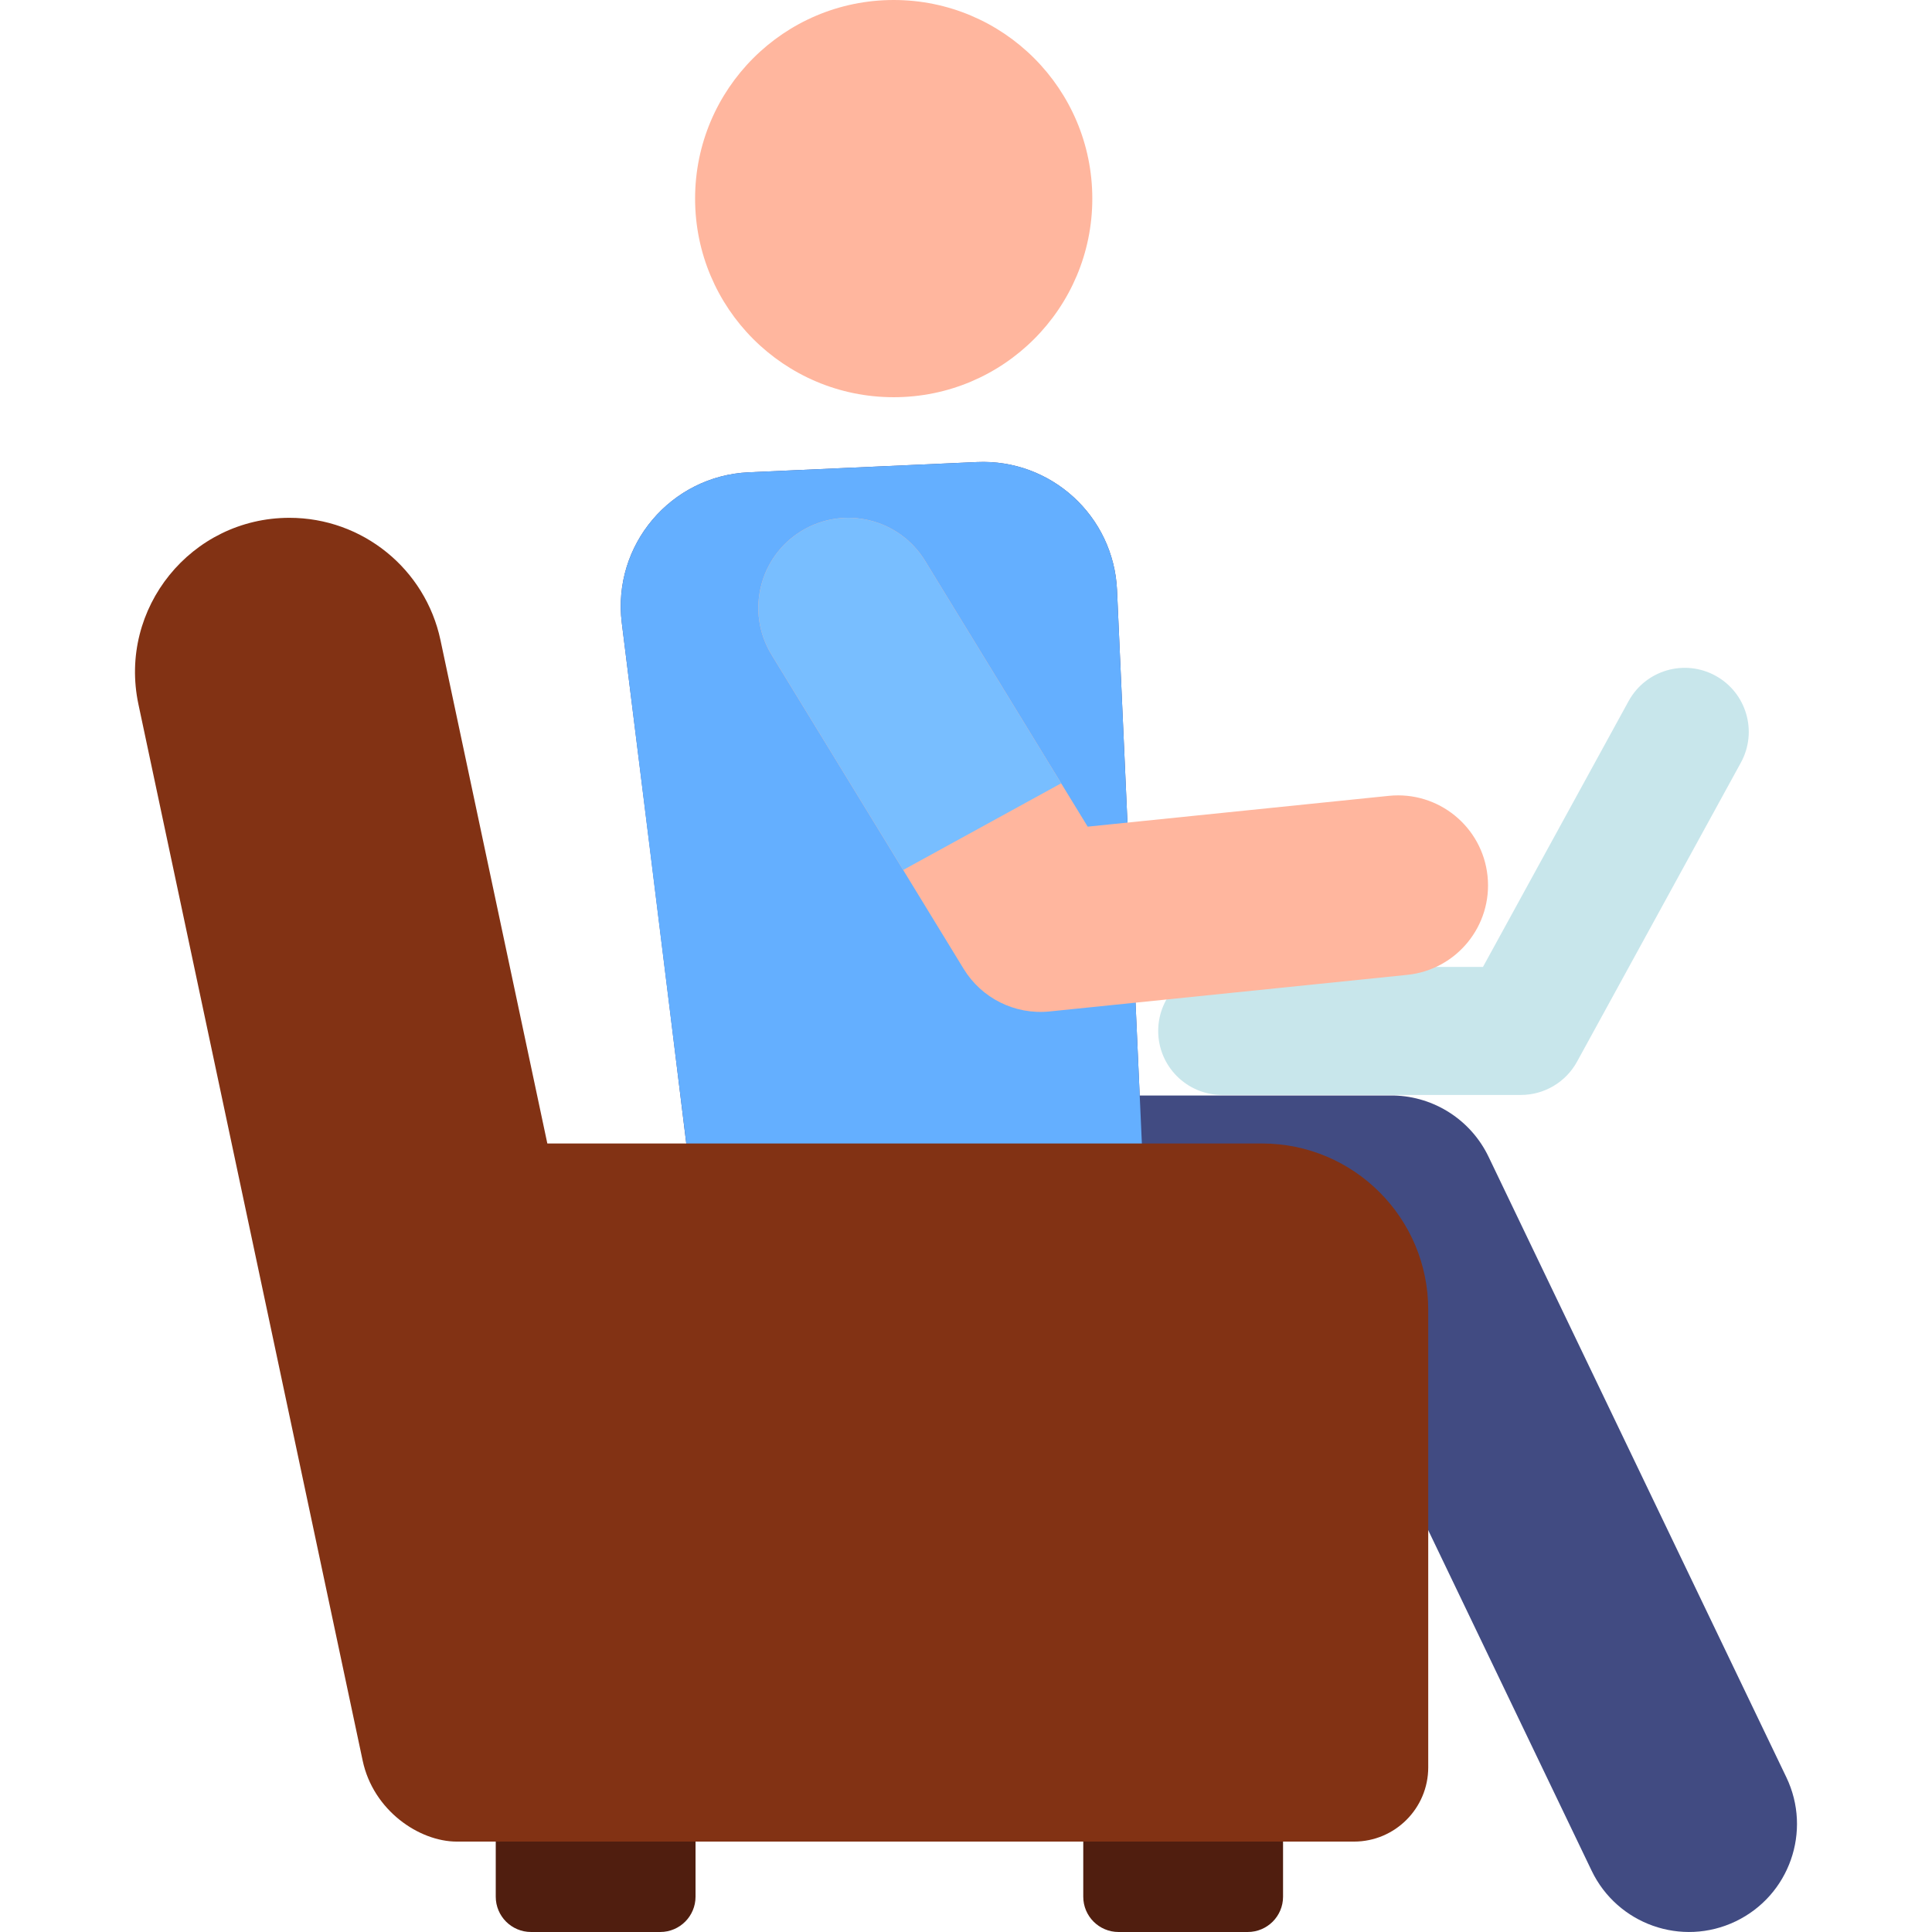 <?xml version="1.0" encoding="iso-8859-1"?>
<!-- Generator: Adobe Illustrator 19.0.0, SVG Export Plug-In . SVG Version: 6.00 Build 0)  -->
<svg version="1.1" id="Capa_1" xmlns="http://www.w3.org/2000/svg" xmlns:xlink="http://www.w3.org/1999/xlink" x="0px" y="0px"
	 viewBox="0 0 511.993 511.993" style="enable-background:new 0 0 511.993 511.993;" xml:space="preserve">
<path style="fill:#414B82;" d="M473.393,470.989l-78.917-164.446c-4.649-9.686-14.331-15.952-25.072-16.225h-67.378l-6.007-133.948
	c-0.881-19.616-17.497-34.804-37.113-33.924l-60.438,2.713c-20.694,0.929-36.24,19.314-33.69,39.892
	c22.953,183.384,21.159,175.04,22.989,180.537l162.685,1.497l71.344,148.665c6.804,14.177,23.865,20.287,38.179,13.417
	C474.222,502.33,480.23,485.237,473.393,470.989z"/>
<path style="fill:#64AFFF;" d="M184.193,321.675H303.44l-7.421-165.305c-0.881-19.616-17.497-34.804-37.113-33.924l-60.438,2.713
	c-20.694,0.929-36.24,19.314-33.69,39.892L184.193,321.675z"/>
<path style="fill:#C8E6EB;" d="M403.043,290.17h-79.15c-9.368,0-16.963-7.595-16.963-16.963s7.595-16.963,16.963-16.963h69.102
	l38.596-70.448c4.501-8.216,14.812-11.228,23.027-6.726c8.216,4.501,11.228,14.811,6.727,23.027l-43.425,79.26
	C414.942,286.791,409.239,290.17,403.043,290.17z"/>
<g>
	<circle style="fill:#FFB69E;" cx="236.836" cy="52.632" r="52.632"/>
	<path style="fill:#FFB69E;" d="M255.364,256.742l-50.908-83.245c-6.861-11.241-3.31-25.915,7.931-32.776
		c11.24-6.861,25.916-3.31,32.777,7.932l43.079,70.416l79.824-8.165c13.108-1.337,24.808,8.195,26.148,21.296
		s-8.194,24.808-21.295,26.148l-94.775,9.694C268.932,268.981,260.11,264.517,255.364,256.742z"/>
</g>
<path style="fill:#78BEFF;" d="M281.216,207.582l-36.052-58.93c-6.861-11.242-21.537-14.793-32.777-7.932
	c-11.241,6.861-14.792,21.536-7.931,32.776l34.892,57.055L281.216,207.582z"/>
<g>
	<path style="fill:#501E0F;" d="M174.967,511.991h-34.236c-5.166,0-9.354-4.188-9.354-9.354v-22.328
		c0-5.166,4.188-9.354,9.354-9.354h34.236c5.166,0,9.354,4.188,9.354,9.354v22.328C184.321,507.803,180.133,511.991,174.967,511.991
		z"/>
	<path style="fill:#501E0F;" d="M340.016,502.637c0,5.166-4.188,9.354-9.354,9.354h-34.236c-5.166,0-9.354-4.188-9.354-9.354
		v-22.328c0-5.166,4.188-9.354,9.354-9.354h34.236c5.166,0,9.354,4.188,9.354,9.354V502.637z"/>
</g>
<path style="fill:#823214;" d="M334.429,303.031H145.048l-28.315-133.386c-4.013-18.902-20.702-32.42-40.025-32.42l0,0
	c-26.017,0-45.427,23.963-40.025,49.413L96.112,466.59c2.796,13.172,14.933,21.445,24.957,21.445c21.726,0,48.727,0,63.252,0
	h174.491c10.869,0,19.679-8.811,19.679-19.68V347.093C378.491,322.758,358.764,303.031,334.429,303.031z"/>
<g>
</g>
<g>
</g>
<g>
</g>
<g>
</g>
<g>
</g>
<g>
</g>
<g>
</g>
<g>
</g>
<g>
</g>
<g>
</g>
<g>
</g>
<g>
</g>
<g>
</g>
<g>
</g>
<g>
</g>
</svg>
